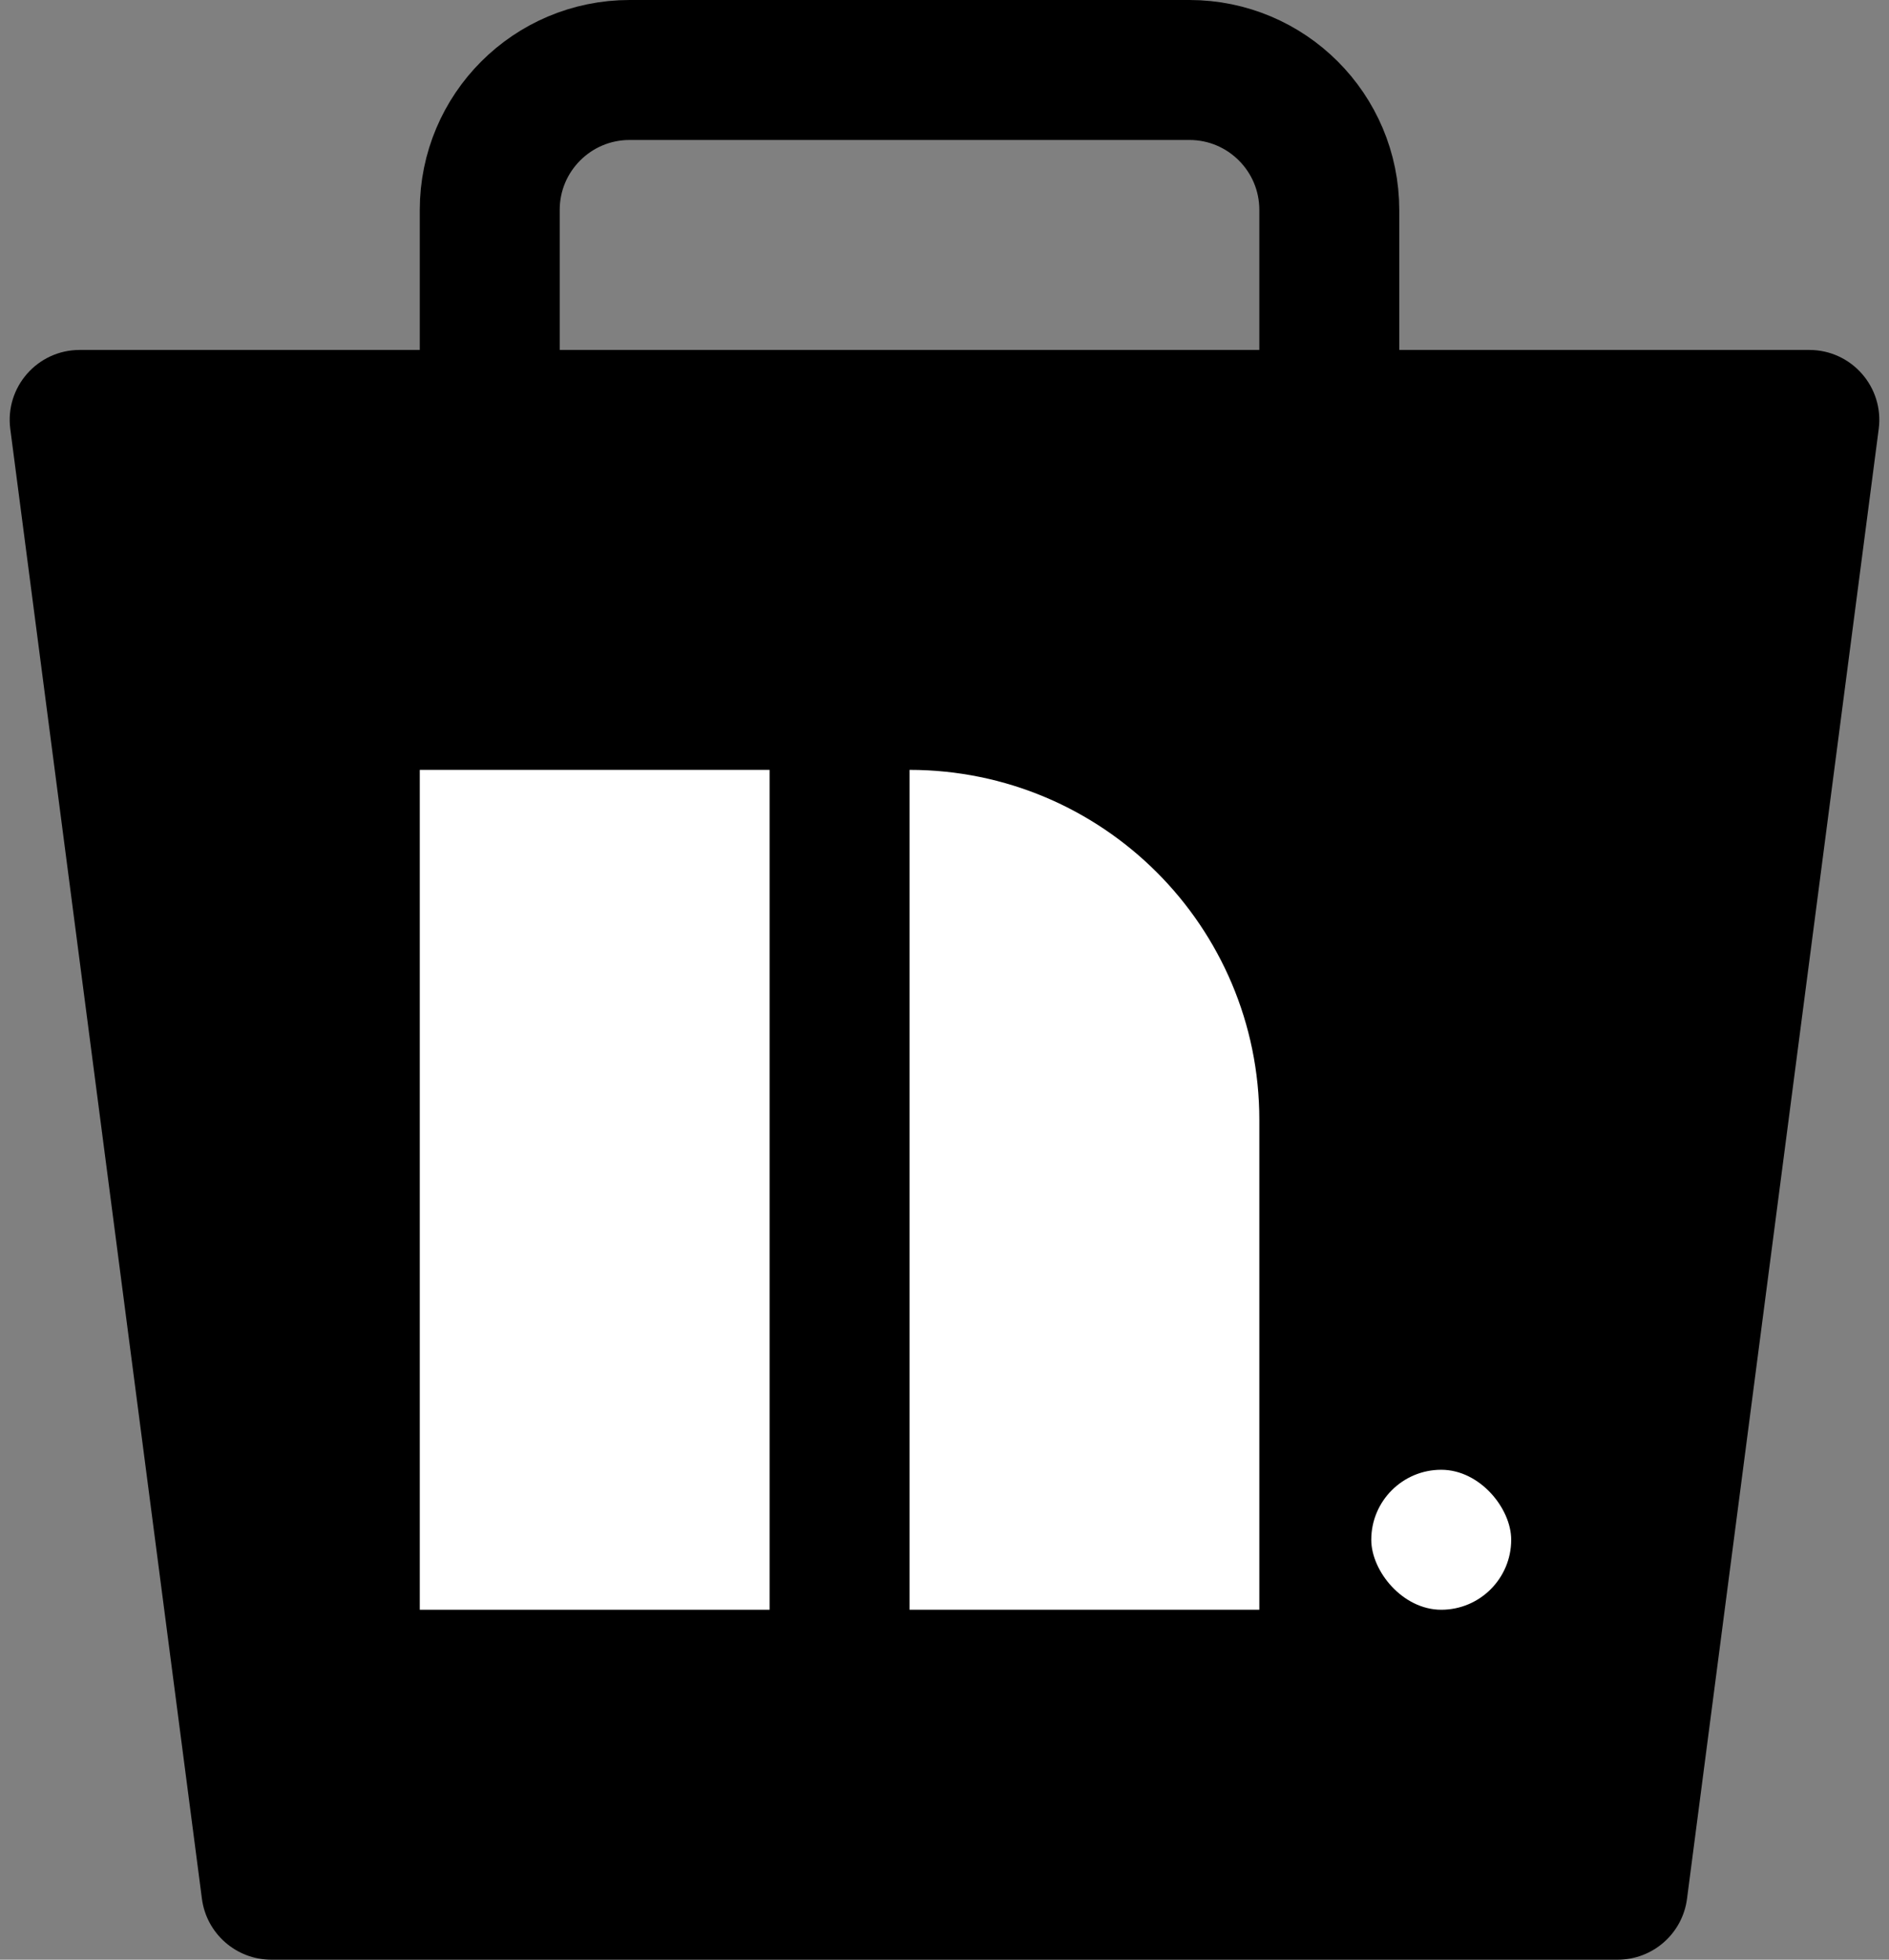 <svg width="27" height="28" viewBox="0 0 27 28" fill="none" xmlns="http://www.w3.org/2000/svg">
<rect x="0" y="0" width="27" height="28" fill="#808080" stroke="none"/>
<path d="M0.147 6.129C0.069 5.531 0.535 5 1.139 5H25.861C26.465 5 26.931 5.531 26.853 6.129L24.113 27.129C24.049 27.627 23.624 28 23.122 28H3.878C3.376 28 2.951 27.627 2.886 27.129L0.147 6.129Z" fill="black"/>
<rect x="6" y="11" width="5" height="12" fill="white"/>
<path d="M13 11V11C15.761 11 18 13.239 18 16V23H13V11Z" fill="white"/>
<rect x="19.6" y="21" width="2" height="2" rx="1" fill="white"/>
<path d="M7 7V3C7 1.895 7.895 1 9 1H17C18.105 1 19 1.895 19 3V7" stroke="black" stroke-width="2"/>
</svg>
